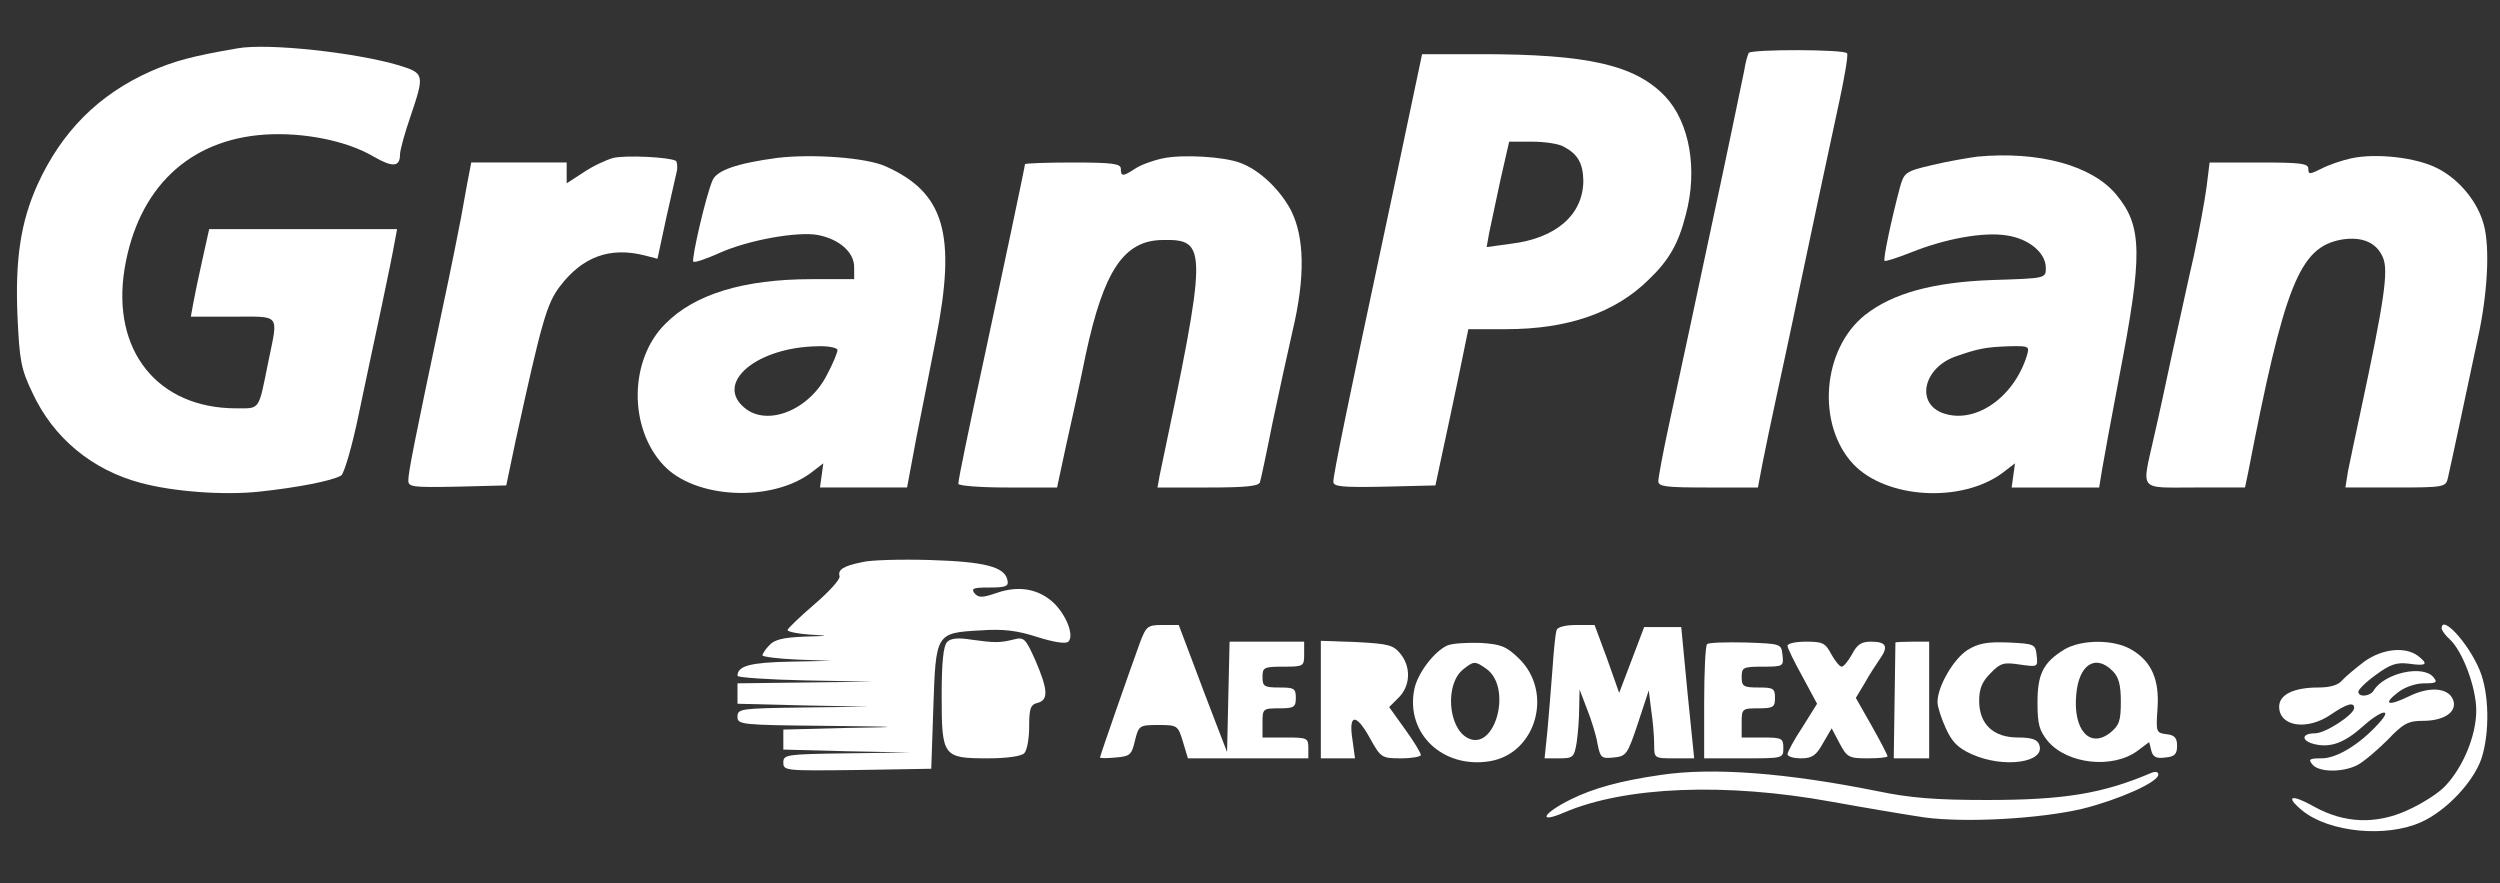 <?xml version="1.0" standalone="no"?>
<!DOCTYPE svg PUBLIC "-//W3C//DTD SVG 20010904//EN"
 "http://www.w3.org/TR/2001/REC-SVG-20010904/DTD/svg10.dtd">
<svg version="1.0" xmlns="http://www.w3.org/2000/svg"
 width="600pt" height="212pt" viewBox="0 0 600 212"
 preserveAspectRatio="xMidYMid meet">
<rect x="0" y="0" width="600" height="212" fill="#333333" stroke="none"/>
<g transform="translate(0,212) scale(0.1,-0.1)"
fill="#ffffff" stroke="none">
<path d="M570 2004 c-111 -19 -153 -31 -208 -55 -126 -56 -214 -145 -272 -272
-40 -89 -54 -178 -48 -317 5 -105 8 -125 36 -183 50 -108 143 -185 260 -216
78 -21 198 -30 284 -21 93 10 176 26 197 39 7 5 26 69 42 147 16 77 41 193 55
259 14 66 28 135 31 153 l6 32 -226 0 -225 0 -16 -72 c-9 -40 -19 -88 -22
-105 l-6 -33 101 0 c116 0 109 9 85 -108 -24 -119 -19 -112 -77 -112 -189 0
-300 139 -268 335 32 193 154 310 337 322 93 6 197 -15 261 -53 45 -26 63 -25
63 5 0 10 11 51 25 91 34 101 34 104 -27 123 -104 31 -315 54 -388 41z"/>
<path d="M4197 1993 c-3 -5 -8 -24 -11 -43 -8 -39 -45 -218 -81 -385 -13 -60
-35 -164 -49 -230 -14 -66 -37 -173 -51 -237 -14 -65 -25 -124 -25 -133 0 -13
19 -15 119 -15 l120 0 11 58 c6 31 22 107 35 167 13 61 36 166 50 235 34 161
69 327 99 465 13 60 22 113 19 117 -6 10 -230 10 -236 1z"/>
<path d="M3382 1843 c-17 -82 -45 -213 -62 -293 -83 -389 -120 -569 -120 -586
0 -12 20 -14 122 -12 l123 3 16 75 c9 41 27 126 40 188 l23 112 91 0 c147 0
261 39 342 119 48 46 71 85 89 156 29 108 9 221 -49 283 -72 76 -185 102 -443
102 l-141 0 -31 -147z m371 -75 c34 -18 46 -40 47 -81 0 -82 -65 -139 -174
-152 l-58 -8 6 34 c4 19 16 76 27 127 l21 92 54 0 c31 0 65 -5 77 -12z"/>
<path d="M1472 1741 c-18 -5 -50 -20 -72 -35 l-40 -26 0 25 0 25 -114 0 -115
0 -10 -52 c-5 -29 -12 -66 -15 -83 -3 -16 -23 -118 -46 -225 -67 -317 -80
-384 -80 -403 0 -16 10 -17 117 -15 l118 3 22 105 c63 288 75 331 107 373 54
71 120 95 203 74 l31 -8 21 98 c12 54 24 106 26 115 1 10 0 20 -3 22 -16 9
-120 14 -150 7z"/>
<path d="M1865 1741 c-97 -13 -145 -30 -155 -54 -16 -37 -51 -189 -46 -195 3
-3 32 7 63 21 69 31 187 52 236 43 51 -10 87 -41 87 -77 l0 -29 -102 0 c-163
0 -281 -36 -351 -107 -87 -86 -89 -250 -4 -340 75 -80 257 -89 353 -18 l30 23
-4 -29 -4 -29 104 0 105 0 22 118 c13 64 34 172 47 238 50 252 21 352 -121
415 -47 21 -176 30 -260 20z m145 -461 c0 -6 -11 -33 -25 -59 -43 -86 -145
-126 -199 -79 -71 60 31 145 177 147 26 1 47 -4 47 -9z"/>
<path d="M2791 1740 c-24 -5 -54 -16 -67 -25 -29 -19 -34 -19 -34 0 0 12 -19
15 -115 15 -63 0 -115 -2 -115 -4 0 -5 -59 -284 -96 -456 -39 -180 -64 -301
-64 -311 0 -5 53 -9 118 -9 l119 0 21 98 c12 53 34 153 48 222 43 200 91 273
184 274 109 2 109 -16 -7 -566 l-5 -28 121 0 c89 0 123 3 125 13 2 6 16 71 30
142 15 72 37 171 48 220 31 130 29 226 -4 291 -27 50 -75 96 -121 113 -39 15
-138 21 -186 11z"/>
<path d="M4745 1744 c-22 -3 -70 -11 -107 -20 -65 -15 -68 -18 -78 -53 -21
-79 -41 -174 -37 -177 2 -2 30 7 63 20 82 33 174 50 230 41 54 -8 94 -42 94
-78 0 -25 0 -25 -127 -29 -144 -5 -241 -32 -307 -84 -103 -82 -117 -263 -28
-358 79 -83 259 -94 358 -21 l30 23 -4 -29 -4 -29 105 0 105 0 7 43 c4 23 22
123 41 222 57 295 56 362 -7 438 -58 70 -186 105 -334 91z m120 -476 c-32
-105 -129 -169 -206 -138 -61 26 -41 107 33 134 57 20 74 23 131 25 46 1 48 0
42 -21z"/>
<path d="M5643 1740 c-23 -5 -55 -16 -72 -25 -28 -14 -31 -14 -31 0 0 13 -19
15 -119 15 l-118 0 -7 -57 c-4 -32 -18 -107 -31 -168 -14 -60 -36 -164 -51
-230 -14 -66 -34 -159 -45 -206 -29 -130 -38 -119 100 -119 l119 0 7 33 c88
455 124 544 225 562 49 8 84 -7 99 -43 14 -32 3 -105 -53 -367 -13 -60 -27
-127 -31 -147 l-6 -38 120 0 c117 0 121 1 126 23 7 30 52 242 76 355 21 106
25 213 7 263 -17 52 -61 102 -110 126 -50 25 -145 36 -205 23z"/>
<path d="M2070 771 c-45 -9 -60 -18 -55 -34 2 -7 -25 -37 -60 -67 -35 -30 -64
-58 -65 -62 0 -4 24 -9 53 -11 50 -3 49 -3 -14 -5 -49 -2 -70 -7 -82 -20 -10
-10 -17 -21 -17 -25 0 -3 37 -8 83 -10 l82 -3 -100 -2 c-94 -2 -125 -10 -125
-34 0 -4 73 -9 163 -11 l162 -3 -162 -2 -163 -2 0 -25 0 -24 158 -4 157 -3
-157 -2 c-151 -2 -158 -3 -158 -22 0 -19 7 -20 208 -22 190 -2 195 -3 55 -5
l-153 -4 0 -24 0 -24 153 -4 152 -3 -152 -2 c-146 -2 -153 -3 -153 -22 0 -20
5 -20 178 -18 l177 3 5 147 c6 178 6 179 112 185 55 4 89 0 138 -16 38 -12 68
-17 74 -11 14 14 -3 60 -33 91 -36 35 -84 45 -139 26 -35 -12 -43 -12 -53 -1
-9 12 -3 14 36 14 39 0 46 3 43 17 -6 33 -55 45 -187 49 -69 2 -142 0 -161 -5z"/>
<path d="M2736 578 c-23 -63 -96 -272 -96 -276 0 -2 17 -2 38 0 34 3 38 6 46
41 9 36 11 37 56 37 46 0 47 -1 59 -40 l12 -40 144 0 145 0 0 25 c0 24 -3 25
-55 25 l-55 0 0 35 c0 34 1 35 40 35 36 0 40 3 40 25 0 23 -4 25 -40 25 -36 0
-40 3 -40 25 0 23 3 25 50 25 49 0 50 1 50 30 l0 30 -90 0 -89 0 -3 -132 -3
-133 -27 70 c-15 39 -41 107 -58 153 l-31 82 -39 0 c-36 0 -39 -3 -54 -42z"/>
<path d="M3736 608 c-3 -7 -7 -49 -10 -93 -3 -44 -9 -110 -12 -147 l-7 -68 35
0 c33 0 36 2 42 38 3 20 6 57 6 82 l1 45 18 -47 c10 -25 22 -63 25 -83 7 -34
9 -36 39 -33 30 3 33 7 58 82 l26 79 6 -48 c4 -26 7 -63 7 -81 0 -34 0 -34 48
-34 l48 0 -16 158 -15 157 -45 0 -44 0 -30 -79 -30 -79 -29 82 -30 81 -44 0
c-26 0 -45 -5 -47 -12z"/>
<path d="M5860 612 c0 -5 9 -17 19 -26 31 -28 64 -116 64 -171 0 -61 -32 -137
-75 -182 -16 -17 -57 -43 -91 -58 -75 -34 -151 -31 -223 9 -55 31 -71 26 -29
-9 65 -53 202 -66 286 -28 60 27 124 95 144 151 21 63 19 160 -4 214 -27 65
-91 134 -91 100z"/>
<path d="M2273 579 c-9 -9 -13 -50 -13 -129 0 -146 3 -150 111 -150 45 0 80 5
87 12 7 7 12 35 12 64 0 43 3 53 20 57 27 7 25 32 -5 102 -24 53 -27 57 -53
50 -33 -8 -45 -8 -102 0 -31 5 -49 3 -57 -6z"/>
<path d="M3170 441 l0 -141 41 0 41 0 -6 44 c-10 63 8 65 41 6 27 -49 29 -50
76 -50 26 0 47 4 47 8 0 5 -17 33 -38 62 l-38 53 23 23 c28 28 30 73 4 105
-17 21 -29 24 -105 28 l-86 3 0 -141z"/>
<path d="M3474 571 c-32 -14 -73 -68 -80 -107 -20 -105 69 -189 181 -171 112
18 154 166 70 247 -30 29 -43 34 -92 37 -32 1 -67 -1 -79 -6z m93 -56 c64 -45
21 -201 -45 -166 -47 25 -54 129 -11 164 26 21 29 21 56 2z"/>
<path d="M4097 574 c-4 -4 -7 -67 -7 -141 l0 -133 95 0 c95 0 95 0 95 25 0 23
-3 25 -50 25 l-50 0 0 35 c0 34 1 35 40 35 36 0 40 3 40 25 0 23 -4 25 -40 25
-36 0 -40 3 -40 25 0 23 3 25 51 25 49 0 50 1 47 28 -3 27 -3 27 -88 30 -47 1
-89 0 -93 -4z"/>
<path d="M4290 570 c0 -5 16 -38 36 -74 l35 -65 -35 -56 c-20 -30 -36 -60 -36
-65 0 -6 15 -10 33 -10 26 0 36 7 52 36 l21 36 19 -36 c18 -34 23 -36 67 -36
27 0 48 2 48 5 0 3 -17 36 -38 73 l-38 67 21 35 c11 20 28 46 37 59 21 30 15
41 -22 41 -23 0 -33 -7 -45 -30 -9 -16 -20 -30 -25 -30 -5 0 -16 14 -25 30
-14 27 -21 30 -60 30 -25 0 -45 -4 -45 -10z"/>
<path d="M4549 578 c0 -2 -1 -65 -2 -141 l-2 -137 43 0 42 0 0 140 0 140 -40
0 c-22 0 -40 -1 -41 -2z"/>
<path d="M4722 560 c-33 -21 -72 -87 -72 -125 0 -11 9 -39 20 -63 15 -33 29
-47 62 -62 77 -35 179 -20 162 23 -4 12 -18 17 -51 17 -59 0 -93 32 -93 88 0
29 7 46 27 66 24 25 32 27 71 21 43 -6 43 -6 40 22 -3 27 -5 28 -68 31 -51 2
-72 -2 -98 -18z"/>
<path d="M4954 561 c-50 -31 -64 -58 -64 -127 0 -52 4 -67 25 -93 47 -55 155
-67 215 -23 l28 21 5 -20 c4 -16 12 -20 34 -17 22 2 28 8 28 28 0 19 -6 26
-26 28 -24 3 -25 5 -21 61 5 69 -14 113 -61 141 -42 26 -121 26 -163 1z m116
-51 c15 -15 20 -33 20 -74 0 -47 -4 -57 -26 -75 -49 -38 -89 8 -81 92 6 72 46
98 87 57z"/>
<path d="M5674 532 c-21 -16 -45 -36 -53 -45 -9 -11 -28 -17 -57 -17 -59 0
-94 -17 -94 -46 0 -48 67 -58 124 -19 38 26 56 31 56 16 0 -16 -69 -61 -94
-61 -33 0 -34 -18 -1 -26 38 -9 71 3 114 41 45 41 76 48 40 9 -46 -51 -101
-84 -137 -84 -29 0 -33 -2 -22 -15 16 -19 73 -19 108 -1 15 8 47 35 72 60 38
40 50 46 85 46 48 0 79 19 74 45 -7 33 -53 40 -105 15 -53 -26 -67 -21 -28 9
16 12 41 21 62 21 29 0 33 2 22 15 -25 30 -117 10 -143 -32 -9 -15 -37 -17
-37 -3 0 5 19 24 43 41 34 25 49 30 80 26 41 -6 46 -1 20 19 -31 23 -86 17
-129 -14z"/>
<path d="M3985 260 c-97 -14 -161 -32 -214 -58 -69 -34 -82 -60 -17 -32 147
63 388 72 641 26 83 -15 184 -32 225 -38 100 -13 276 -3 378 21 88 22 182 64
182 82 0 7 -7 8 -17 4 -117 -50 -210 -65 -395 -65 -123 0 -184 5 -261 21 -219
44 -396 58 -522 39z"/>
</g>
</svg>
